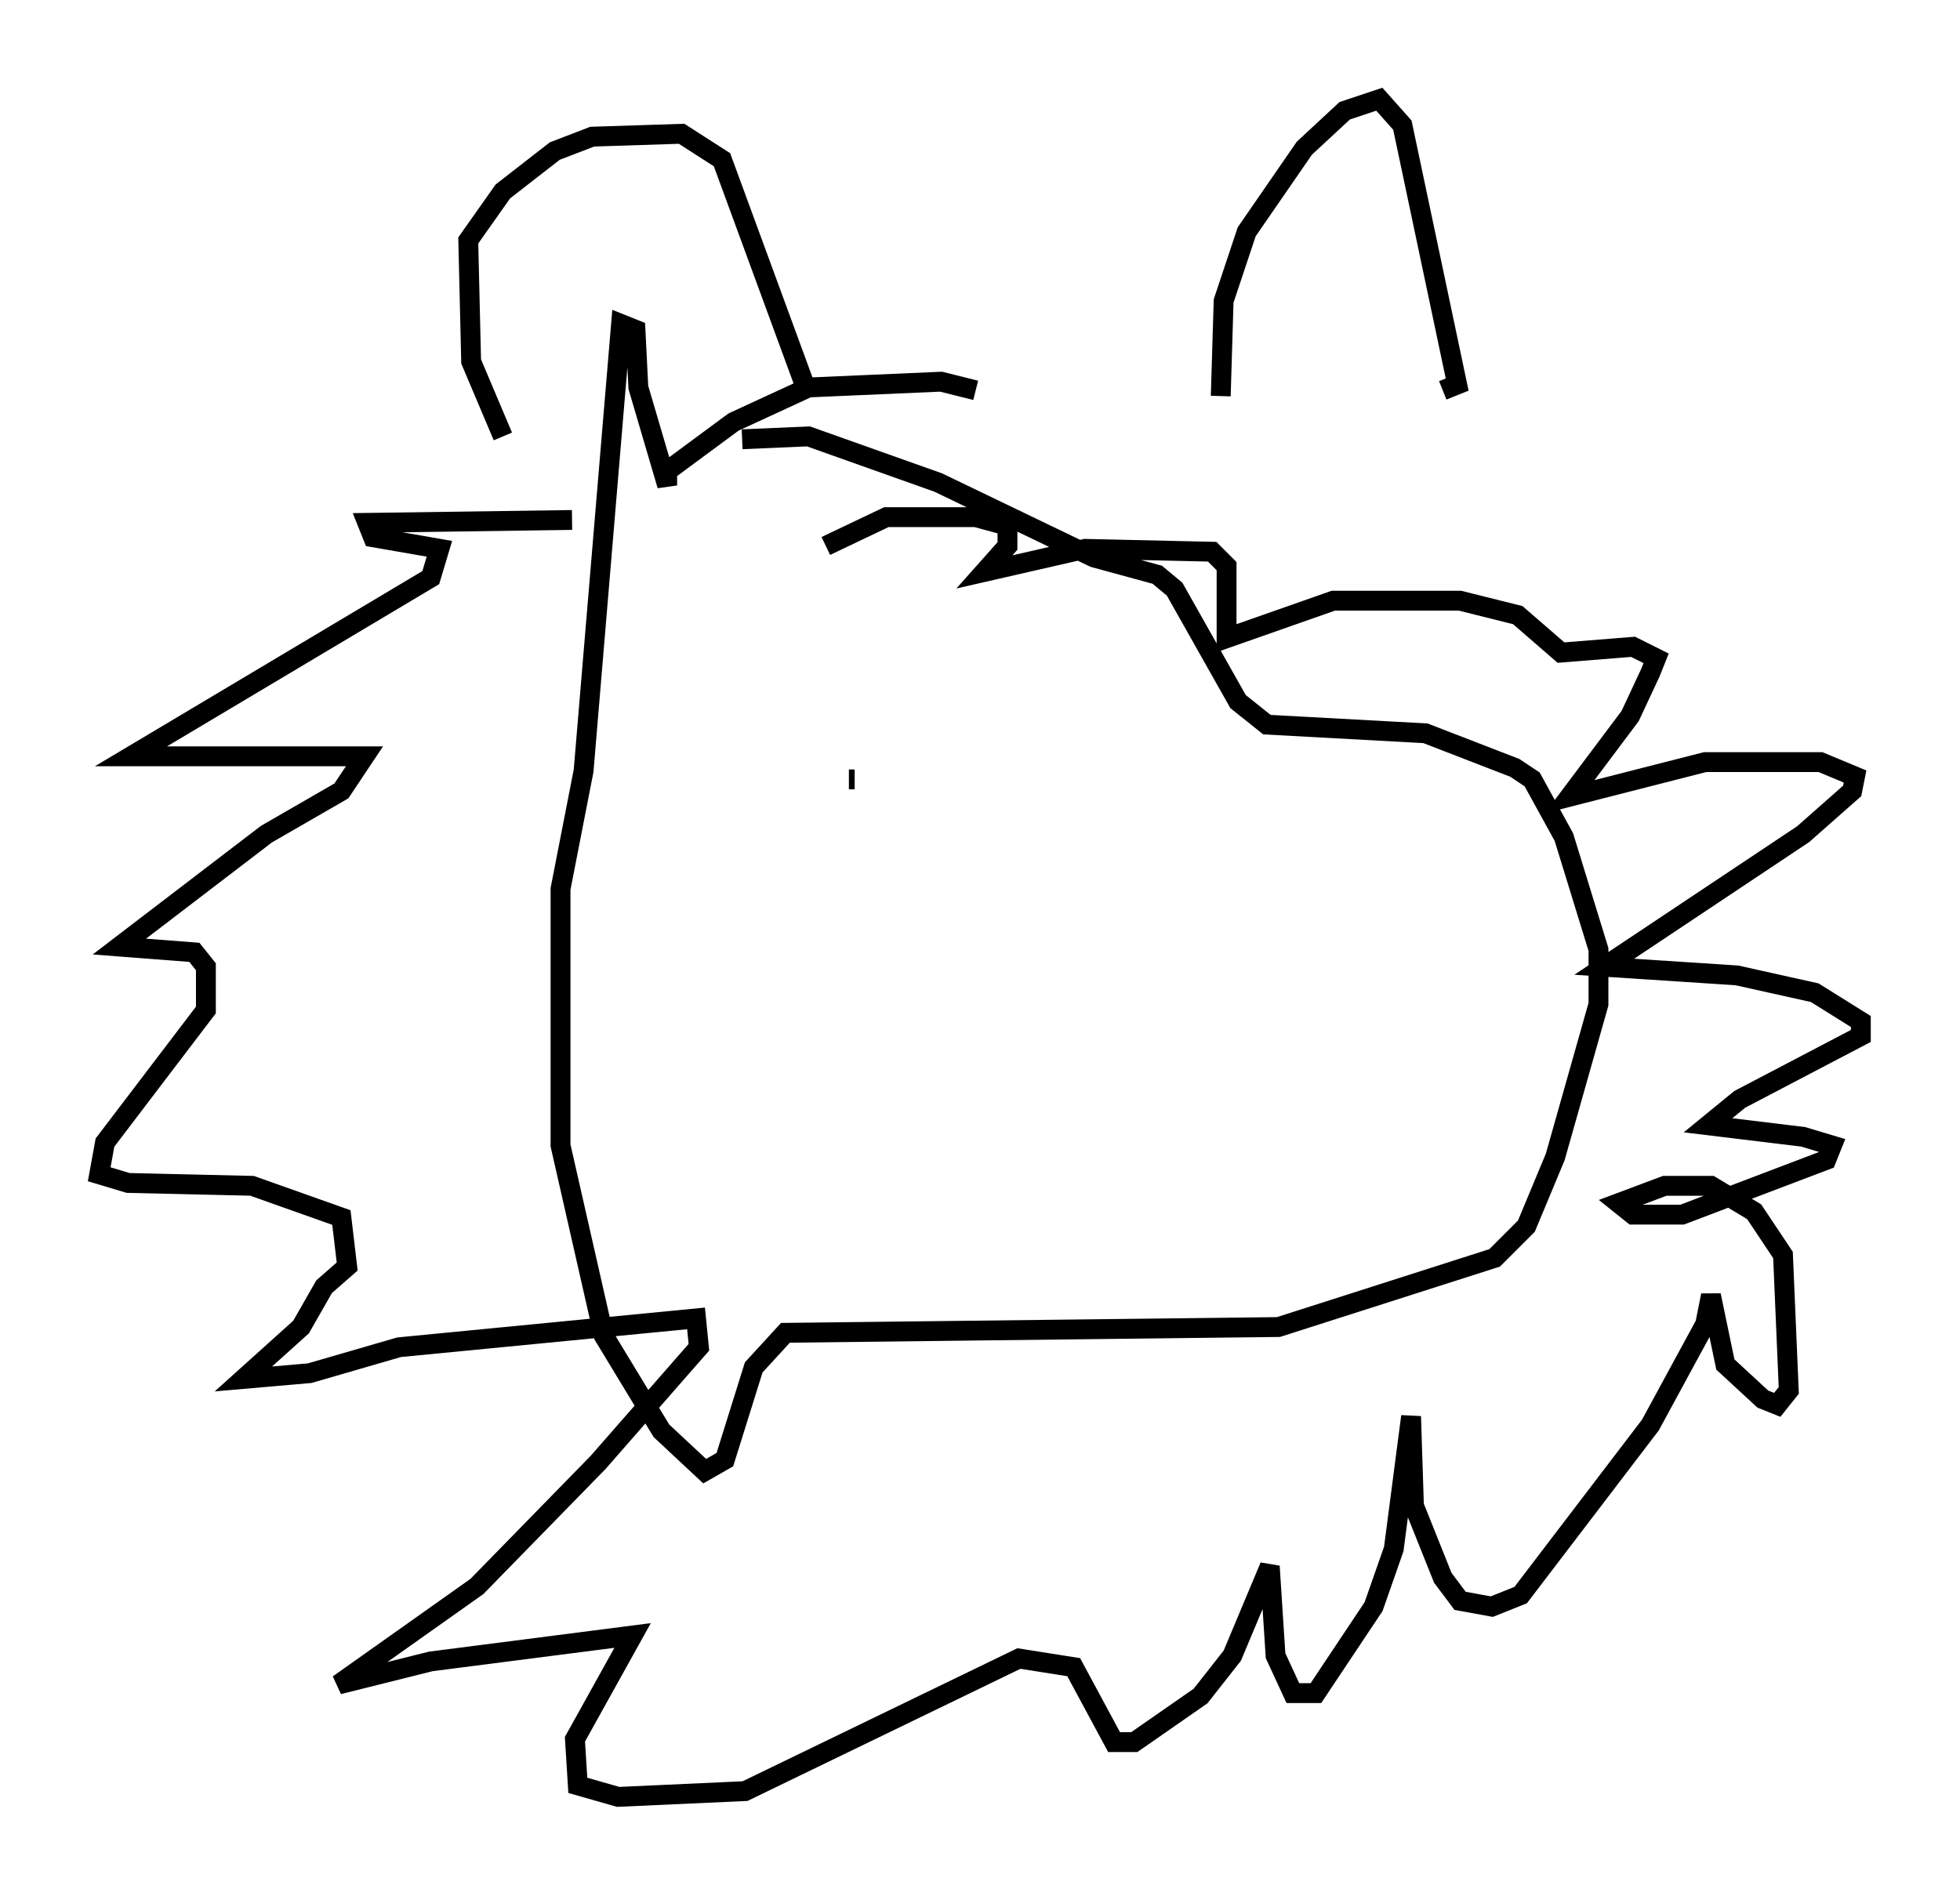 <?xml version="1.0" encoding="utf-8" ?>
<svg baseProfile="full" height="95.553" version="1.1" width="98.748" xmlns="http://www.w3.org/2000/svg" xmlns:ev="http://www.w3.org/2001/xml-events" xmlns:xlink="http://www.w3.org/1999/xlink"><defs /><rect fill="white" height="95.553" width="98.748" x="0" y="0" /><path d="M26.061, 21.994 m-0.726, 0.0 l-1.598, -3.777 -0.145, -6.101 l1.743, -2.469 2.615, -2.034 l1.888, -0.726 4.503, -0.145 l2.034, 1.307 4.212, 11.475 m20.916, 0.436 l0.145, -4.793 1.162, -3.486 l2.905, -4.212 2.034, -1.888 l1.743, -0.581 1.162, 1.307 l2.76, 13.073 -0.726, 0.291 m-23.531, 0.0 l-1.743, -0.436 -6.682, 0.291 l-3.777, 1.743 -3.341, 2.469 l0.0, 0.726 -1.453, -4.939 l-0.145, -2.905 -0.726, -0.291 l-1.888, 22.514 -1.162, 5.955 l0.0, 12.927 2.179, 9.587 l2.905, 4.793 2.179, 2.034 l1.017, -0.581 1.453, -4.648 l1.598, -1.743 24.838, -0.291 l10.894, -3.486 1.598, -1.598 l1.453, -3.486 2.179, -7.698 l0.0, -2.76 -1.743, -5.665 l-1.598, -2.905 -0.872, -0.581 l-4.503, -1.743 -7.989, -0.436 l-1.453, -1.162 -3.196, -5.665 l-0.872, -0.726 -3.196, -0.872 l-7.844, -3.777 -6.536, -2.324 l-3.341, 0.145 m-8.57, 4.067 l-10.313, 0.145 0.291, 0.726 l3.341, 0.581 -0.436, 1.453 l-15.106, 9.006 11.765, 0.0 l-1.162, 1.743 -3.777, 2.179 l-7.408, 5.665 3.777, 0.291 l0.581, 0.726 0.0, 2.179 l-5.084, 6.682 -0.291, 1.598 l1.453, 0.436 6.246, 0.145 l4.503, 1.598 0.291, 2.469 l-1.162, 1.017 -1.162, 2.034 l-2.905, 2.615 3.341, -0.291 l4.503, -1.307 14.961, -1.453 l0.145, 1.453 -5.084, 5.81 l-6.101, 6.246 -6.972, 4.939 l4.648, -1.162 10.168, -1.307 l-2.905, 5.229 0.145, 2.324 l2.034, 0.581 6.391, -0.291 l13.799, -6.682 2.76, 0.436 l2.034, 3.777 1.017, 0.0 l3.341, -2.324 1.598, -2.034 l1.888, -4.503 0.291, 4.503 l0.872, 1.888 1.162, 0.0 l2.905, -4.358 1.017, -2.905 l0.872, -6.682 0.145, 4.503 l1.453, 3.631 0.872, 1.162 l1.598, 0.291 1.453, -0.581 l6.536, -8.57 2.76, -5.084 l0.291, -1.453 0.726, 3.486 l1.888, 1.743 0.726, 0.291 l0.581, -0.726 -0.291, -6.827 l-1.453, -2.179 -2.179, -1.307 l-2.324, 0.0 -2.324, 0.872 l0.726, 0.581 2.469, 0.0 l7.263, -2.76 0.291, -0.726 l-1.453, -0.436 -4.793, -0.581 l1.598, -1.307 6.101, -3.196 l0.0, -0.726 -2.324, -1.453 l-3.922, -0.872 -6.682, -0.436 l10.022, -6.682 2.469, -2.179 l0.145, -0.726 -1.743, -0.726 l-5.81, 0.0 -6.827, 1.743 l3.05, -4.067 1.017, -2.179 l0.291, -0.726 -1.162, -0.581 l-3.631, 0.291 -2.179, -1.888 l-2.905, -0.726 -6.391, 0.0 l-5.374, 1.888 0.0, -3.631 l-0.726, -0.726 -6.391, -0.145 l-5.084, 1.162 1.162, -1.307 l0.0, -1.017 -1.598, -0.436 l-4.503, 0.0 -3.05, 1.453 m1.453, 11.765 l-0.291, 0.0 m17.721, 1.453 l0.0, 0.0 " fill="none" stroke="black" stroke-width="1" /></svg>